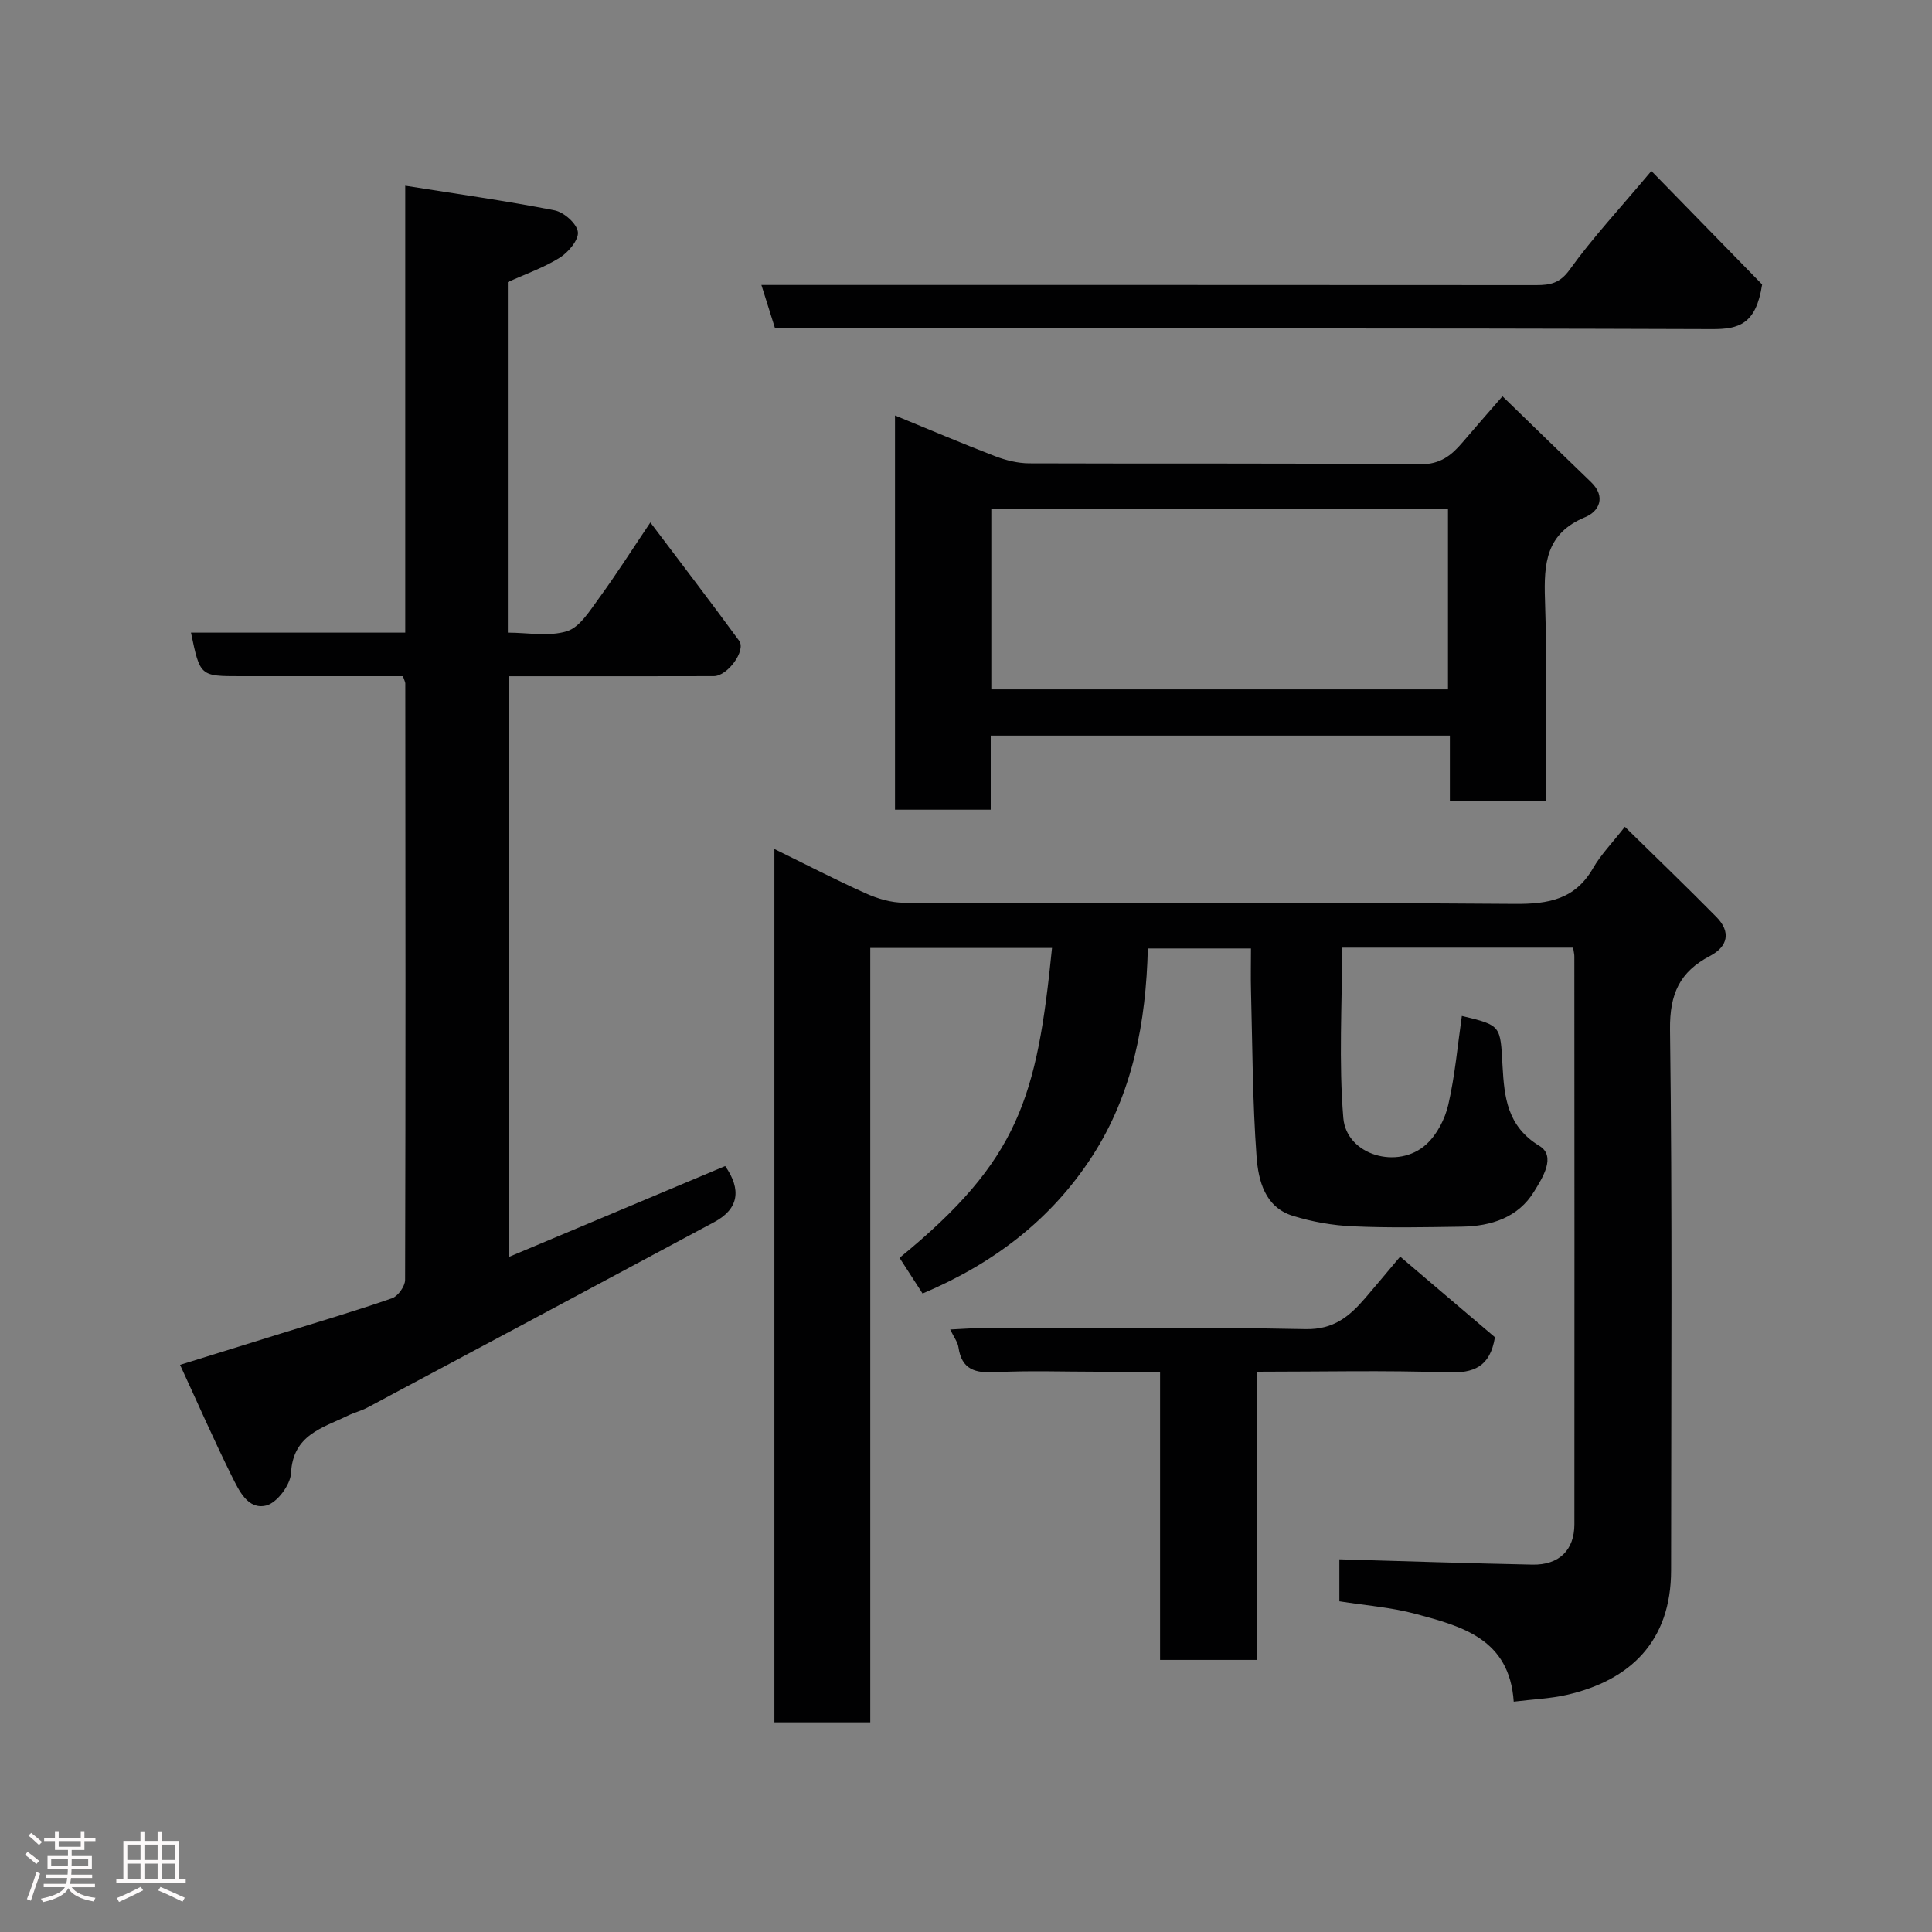 <svg enable-background="new 0 0 400 400" viewBox="0 0 400 400" xmlns="http://www.w3.org/2000/svg"><rect x="0" y="0" width="400" height="400" fill="#808080" stroke="none"/><path d="m5.17 384 .55-.58c.85.61 1.65 1.24 2.4 1.87l-.59.64c-.83-.73-1.62-1.38-2.36-1.93m1.22 9.53-.82-.34c.71-1.76 1.37-3.64 1.98-5.63.24.13.5.25.76.36-.6 1.67-1.24 3.54-1.92 5.61m-.5-13.5.57-.54c.56.44 1.31 1.06 2.26 1.87l-.64.64c-.68-.66-1.41-1.32-2.19-1.97m3.25.46h2.24v-1.36h.77v1.36h4.57v-1.36h.76v1.36h2.28v.69h-2.28v1.84h-2.64v1.26h4.18v2.64h-4.21c0 .45-.02.86-.05 1.21h4.32v.69h-4.38c-.04.34-.1.75-.19 1.22h5.15v.69h-4.82c.87 1.19 2.51 1.92 4.93 2.19-.17.31-.3.57-.37.76-2.77-.49-4.52-1.41-5.26-2.76-.56 1.26-2.3 2.23-5.24 2.9-.12-.24-.26-.48-.43-.72 2.73-.55 4.38-1.34 4.96-2.38h-4.38v-.69h4.65c.1-.38.17-.79.21-1.22h-4.32v-.69h4.4c.03-.34.05-.75.05-1.21h-4.2v-2.64h4.23v-1.26h-2.69v-1.84h-2.24zm1.46 4.46v1.29h3.45c.01-.4.02-.57.01-.53v-.32-.45h-3.46zm1.55-2.59h4.57v-1.19h-4.57zm6.11 2.59h-3.42v.77c-.02.19-.01.37-.02.53h3.44z" fill="#fcfafa"/><path d="m32.63 379.16h.82v1.98h3.54v7.89h1.46v.78h-14.37v-.78h1.46v-7.89h3.54v-1.98h.82v1.98h2.73zm-3.49 11.48.5.73c-1.61.82-3.28 1.63-5 2.41-.13-.27-.28-.55-.44-.82 1.75-.72 3.4-1.49 4.94-2.32m-2.78-5.55h2.73v-3.18h-2.73zm0 3.95h2.73v-3.2h-2.73zm3.54-3.95h2.73v-3.18h-2.73zm0 3.95h2.73v-3.2h-2.73zm7.89 4.68c-1.84-.92-3.51-1.7-5.02-2.32l.45-.73c1.89.8 3.57 1.55 5.04 2.23zm-1.62-11.81h-2.73v3.18h2.73zm-2.73 7.13h2.73v-3.2h-2.73z" fill="#fcfafa"/><g fill="#010102"><path d="m325.7 196.2c-16.27 0-32.2 0-47.83 0 0 11.9-.72 23.65.25 35.26.64 7.71 11.31 10.82 17.18 5.46 2.22-2.02 3.88-5.26 4.56-8.23 1.38-6.02 1.92-12.23 2.8-18.35 8.25 1.97 7.95 1.99 8.43 10.45.36 6.28.93 12.4 7.62 16.45 3.55 2.15.61 6.67-1.07 9.42-3.31 5.44-8.93 7.22-15.04 7.31-7.5.11-15.01.27-22.49-.07-4.19-.19-8.46-.93-12.46-2.18-5.77-1.79-7.12-7.29-7.49-12.22-.84-11.39-.85-22.85-1.15-34.28-.08-2.82-.01-5.64-.01-8.85-6.92 0-13.65 0-21.35 0-.38 15.11-3.07 29.97-11.53 43.03s-20.33 22.16-35.11 28.41c-1.5-2.33-3.14-4.86-4.77-7.39 24.8-20.25 28.46-33.24 31.57-64.16-12.44 0-24.85 0-37.63 0v160.33c-6.73 0-13.12 0-19.85 0 0-59.98 0-120.05 0-180.81 6.41 3.14 12.58 6.34 18.91 9.18 2.45 1.1 5.27 1.94 7.93 1.94 42.16.12 84.32-.08 126.47.24 7.01.05 12.48-.95 16.19-7.4 1.6-2.78 3.92-5.15 6.58-8.56 6.44 6.32 12.78 12.41 18.96 18.68 3.04 3.08 2.39 6.11-1.33 8.06-6.26 3.28-8.37 7.83-8.28 15.23.49 37.32.23 74.65.22 111.97 0 14.74-8.52 22.78-21.53 25.77-3.48.8-7.11.93-11.05 1.42-.88-13.04-10.76-15.6-20.3-18.17-5.02-1.35-10.3-1.74-15.8-2.61 0-2.89 0-5.96 0-8.69 13.36.38 26.66.83 39.96 1.1 5.52.11 8.7-3 8.7-8.36.03-39.16.01-78.32-.01-117.48.02-.45-.11-.93-.25-1.9z"/><path d="m37.28 282.58c7.52-2.34 14.31-4.44 21.09-6.55 7.62-2.37 15.27-4.62 22.8-7.24 1.23-.43 2.7-2.49 2.7-3.8.12-41.16.08-82.33.04-123.49 0-.3-.19-.6-.49-1.5-11.08 0-22.35 0-33.62 0-8.38 0-8.38 0-10.26-9.02h44.36c0-30.75 0-61.15 0-92.53 10.75 1.71 20.89 3.13 30.92 5.1 1.93.38 4.59 2.73 4.82 4.46.22 1.62-1.95 4.21-3.73 5.33-3.29 2.07-7.06 3.37-10.77 5.06v72.58c4.14 0 8.5.86 12.23-.29 2.64-.82 4.69-4.17 6.56-6.72 3.55-4.86 6.79-9.96 10.72-15.8 6.44 8.54 12.5 16.45 18.38 24.49 1.48 2.02-2.38 7.32-5.25 7.33-12.67.04-25.33.02-38 .02-1.33 0-2.66 0-4.39 0v120.21c14.99-6.3 29.84-12.53 44.75-18.8 3.42 4.9 2.8 8.88-2.25 11.59-23.9 12.83-47.83 25.61-71.76 38.38-1.28.69-2.74 1.04-4.05 1.68-5.3 2.58-11.44 3.98-11.83 11.94-.12 2.41-2.88 6.11-5.09 6.68-3.85.99-5.7-3.14-7.17-6.07-3.69-7.43-7.01-15.03-10.71-23.04z"/><path d="m320 165.88c-6.97 0-13.12 0-19.82 0 0-4.49 0-8.89 0-13.58-31.93 0-63.31 0-95.06 0v15.34c-6.75 0-13.13 0-19.82 0 0-26.93 0-53.86 0-81.62 7 2.87 13.8 5.77 20.69 8.42 2.23.86 4.72 1.48 7.1 1.49 26.99.1 53.99-.05 80.98.19 4.12.04 6.42-1.82 8.72-4.52 2.54-2.98 5.13-5.93 8.28-9.55 6.4 6.21 12.35 12.01 18.34 17.77 3.17 3.05 1.65 6.07-1.21 7.25-8.14 3.36-8.58 9.58-8.33 17.08.47 13.77.13 27.57.13 41.73zm-20.21-60.51c-31.82 0-63.18 0-94.55 0v37.36h94.55c0-12.54 0-24.8 0-37.36z"/><path d="m309.51 276.86c-1.01 6.16-4.39 7.47-9.82 7.28-12.96-.45-25.95-.14-39.47-.14v59.67c-6.91 0-13.3 0-20.04 0 0-19.71 0-39.3 0-59.67-4.59 0-8.84 0-13.08 0-7 0-14-.26-20.98.1-4.18.21-7-.49-7.68-5.15-.15-1.07-.92-2.04-1.71-3.69 2.15-.1 3.87-.25 5.59-.26 22.65-.02 45.31-.29 67.95.18 5.93.12 9.16-2.69 12.43-6.48 2.25-2.61 4.44-5.27 7.19-8.53 6.78 5.79 13.24 11.27 19.62 16.69z"/><path d="m160.47 68c-.93-2.95-1.78-5.68-2.83-9h6.5c51.3 0 102.61-.01 153.91.03 2.9 0 4.92-.38 6.95-3.22 4.67-6.51 10.19-12.42 16.9-20.41 8.12 8.31 16.05 16.44 22.93 23.49-1.26 8.28-4.85 9.27-10.39 9.25-62.62-.22-125.26-.14-187.89-.14-1.98 0-3.97 0-6.08 0z"/></g></svg>